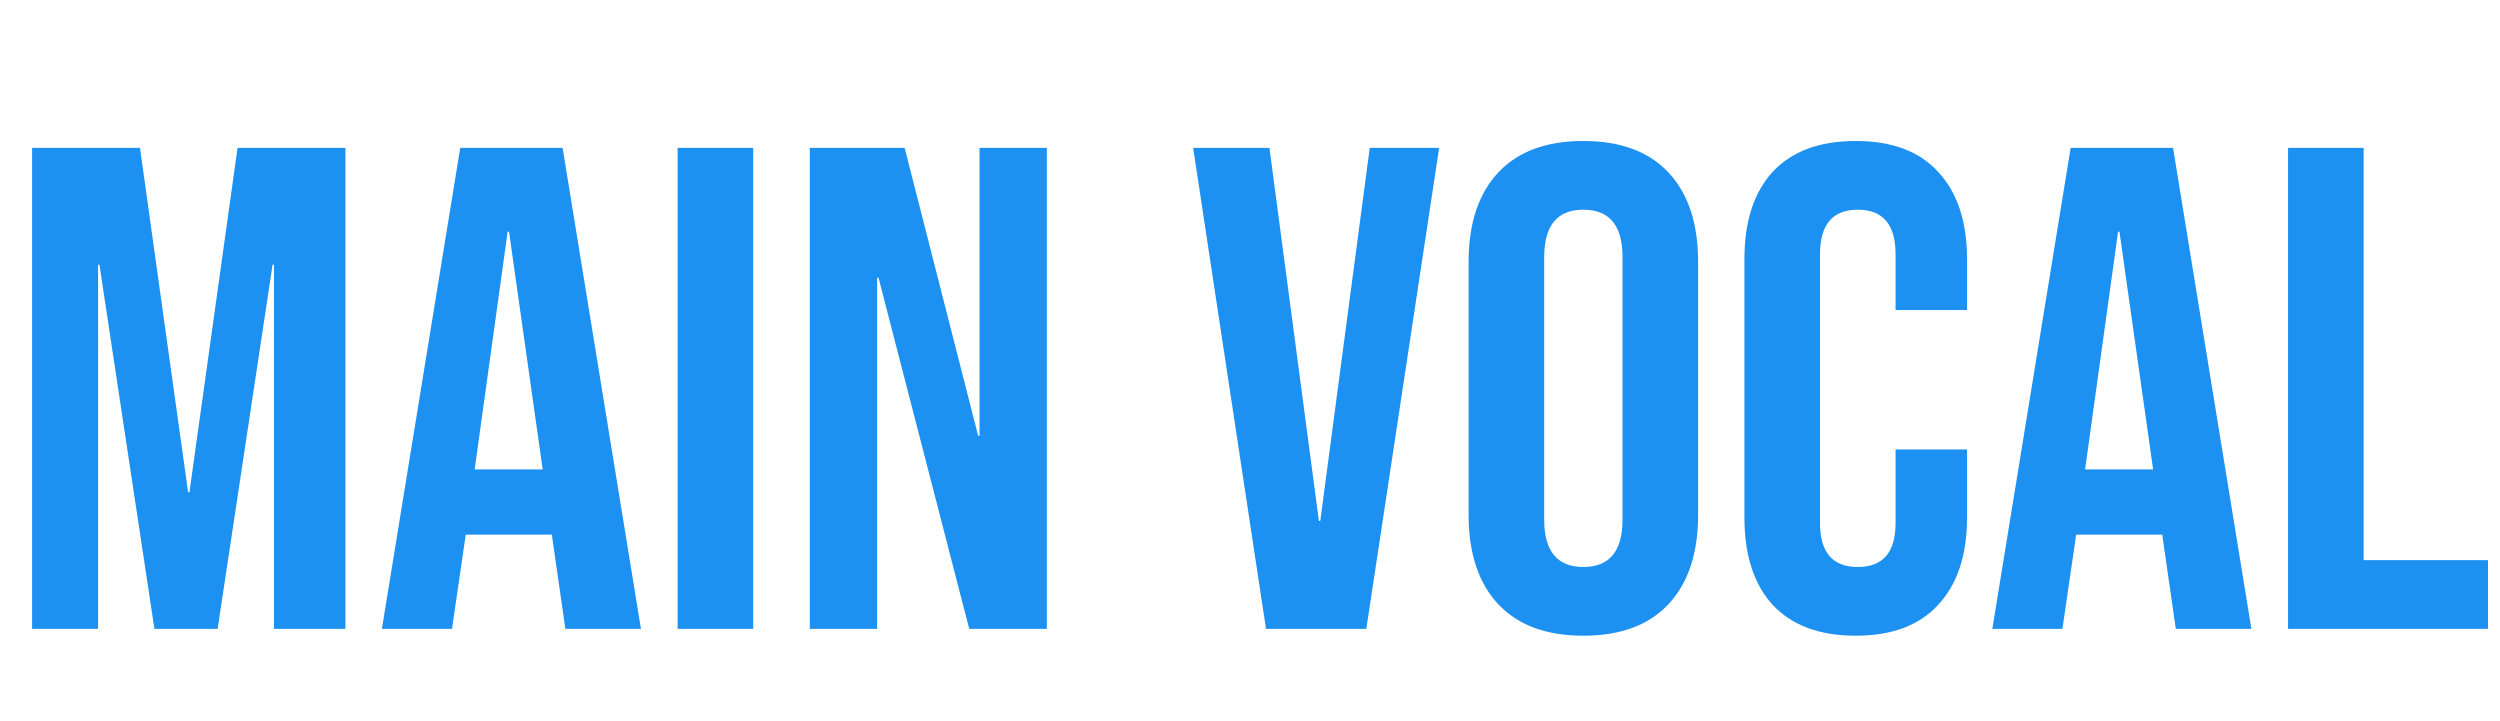 <svg width="163" height="47" viewBox="0 0 163 47" fill="none" xmlns="http://www.w3.org/2000/svg">
<g filter="url(#filter0_i_198_42)">
<path d="M2.093 5.64H9.127L12.263 28.085H12.352L15.488 5.64H22.522V37H17.863V13.256H17.773L14.189 37H10.068L6.483 13.256H6.394V37H2.093V5.64ZM30.007 5.64H36.682L41.79 37H36.862L35.966 30.773V30.862H30.366L29.47 37H24.9L30.007 5.64ZM35.383 26.606L33.188 11.106H33.099L30.948 26.606H35.383ZM44.181 5.64H49.109V37H44.181V5.64ZM52.799 5.64H58.982L63.775 24.411H63.865V5.64H68.255V37H63.193L57.279 14.107H57.19V37H52.799V5.64ZM77.794 5.64H82.767L85.992 29.966H86.082L89.308 5.64H93.832L89.084 37H82.543L77.794 5.64ZM103.235 37.448C100.816 37.448 98.964 36.761 97.68 35.387C96.395 34.013 95.753 32.072 95.753 29.563V13.077C95.753 10.568 96.395 8.627 97.68 7.253C98.964 5.879 100.816 5.192 103.235 5.192C105.654 5.192 107.506 5.879 108.79 7.253C110.074 8.627 110.717 10.568 110.717 13.077V29.563C110.717 32.072 110.074 34.013 108.79 35.387C107.506 36.761 105.654 37.448 103.235 37.448ZM103.235 32.968C104.937 32.968 105.789 31.938 105.789 29.877V12.763C105.789 10.702 104.937 9.672 103.235 9.672C101.533 9.672 100.681 10.702 100.681 12.763V29.877C100.681 31.938 101.533 32.968 103.235 32.968ZM120.993 37.448C118.634 37.448 116.827 36.776 115.573 35.432C114.348 34.088 113.736 32.191 113.736 29.742V12.898C113.736 10.448 114.348 8.552 115.573 7.208C116.827 5.864 118.634 5.192 120.993 5.192C123.353 5.192 125.145 5.864 126.369 7.208C127.624 8.552 128.251 10.448 128.251 12.898V16.213H123.592V12.584C123.592 10.643 122.77 9.672 121.128 9.672C119.485 9.672 118.664 10.643 118.664 12.584V30.101C118.664 32.012 119.485 32.968 121.128 32.968C122.77 32.968 123.592 32.012 123.592 30.101V25.307H128.251V29.742C128.251 32.191 127.624 34.088 126.369 35.432C125.145 36.776 123.353 37.448 120.993 37.448ZM135.007 5.64H141.683L146.79 37H141.862L140.966 30.773V30.862H135.366L134.47 37H129.9L135.007 5.64ZM140.383 26.606L138.188 11.106H138.099L135.948 26.606H140.383ZM149.181 5.64H154.109V32.52H162.217V37H149.181V5.64Z" fill="#1D91F1"/>
</g>
<defs>
<filter id="filter0_i_198_42" x="2.093" y="5.192" width="160.125" height="36.256" filterUnits="userSpaceOnUse" color-interpolation-filters="sRGB">
<feFlood flood-opacity="0" result="BackgroundImageFix"/>
<feBlend mode="normal" in="SourceGraphic" in2="BackgroundImageFix" result="shape"/>
<feColorMatrix in="SourceAlpha" type="matrix" values="0 0 0 0 0 0 0 0 0 0 0 0 0 0 0 0 0 0 127 0" result="hardAlpha"/>
<feOffset dy="4"/>
<feGaussianBlur stdDeviation="2"/>
<feComposite in2="hardAlpha" operator="arithmetic" k2="-1" k3="1"/>
<feColorMatrix type="matrix" values="0 0 0 0 1 0 0 0 0 1 0 0 0 0 1 0 0 0 1 0"/>
<feBlend mode="normal" in2="shape" result="effect1_innerShadow_198_42"/>
</filter>
</defs>
</svg>
